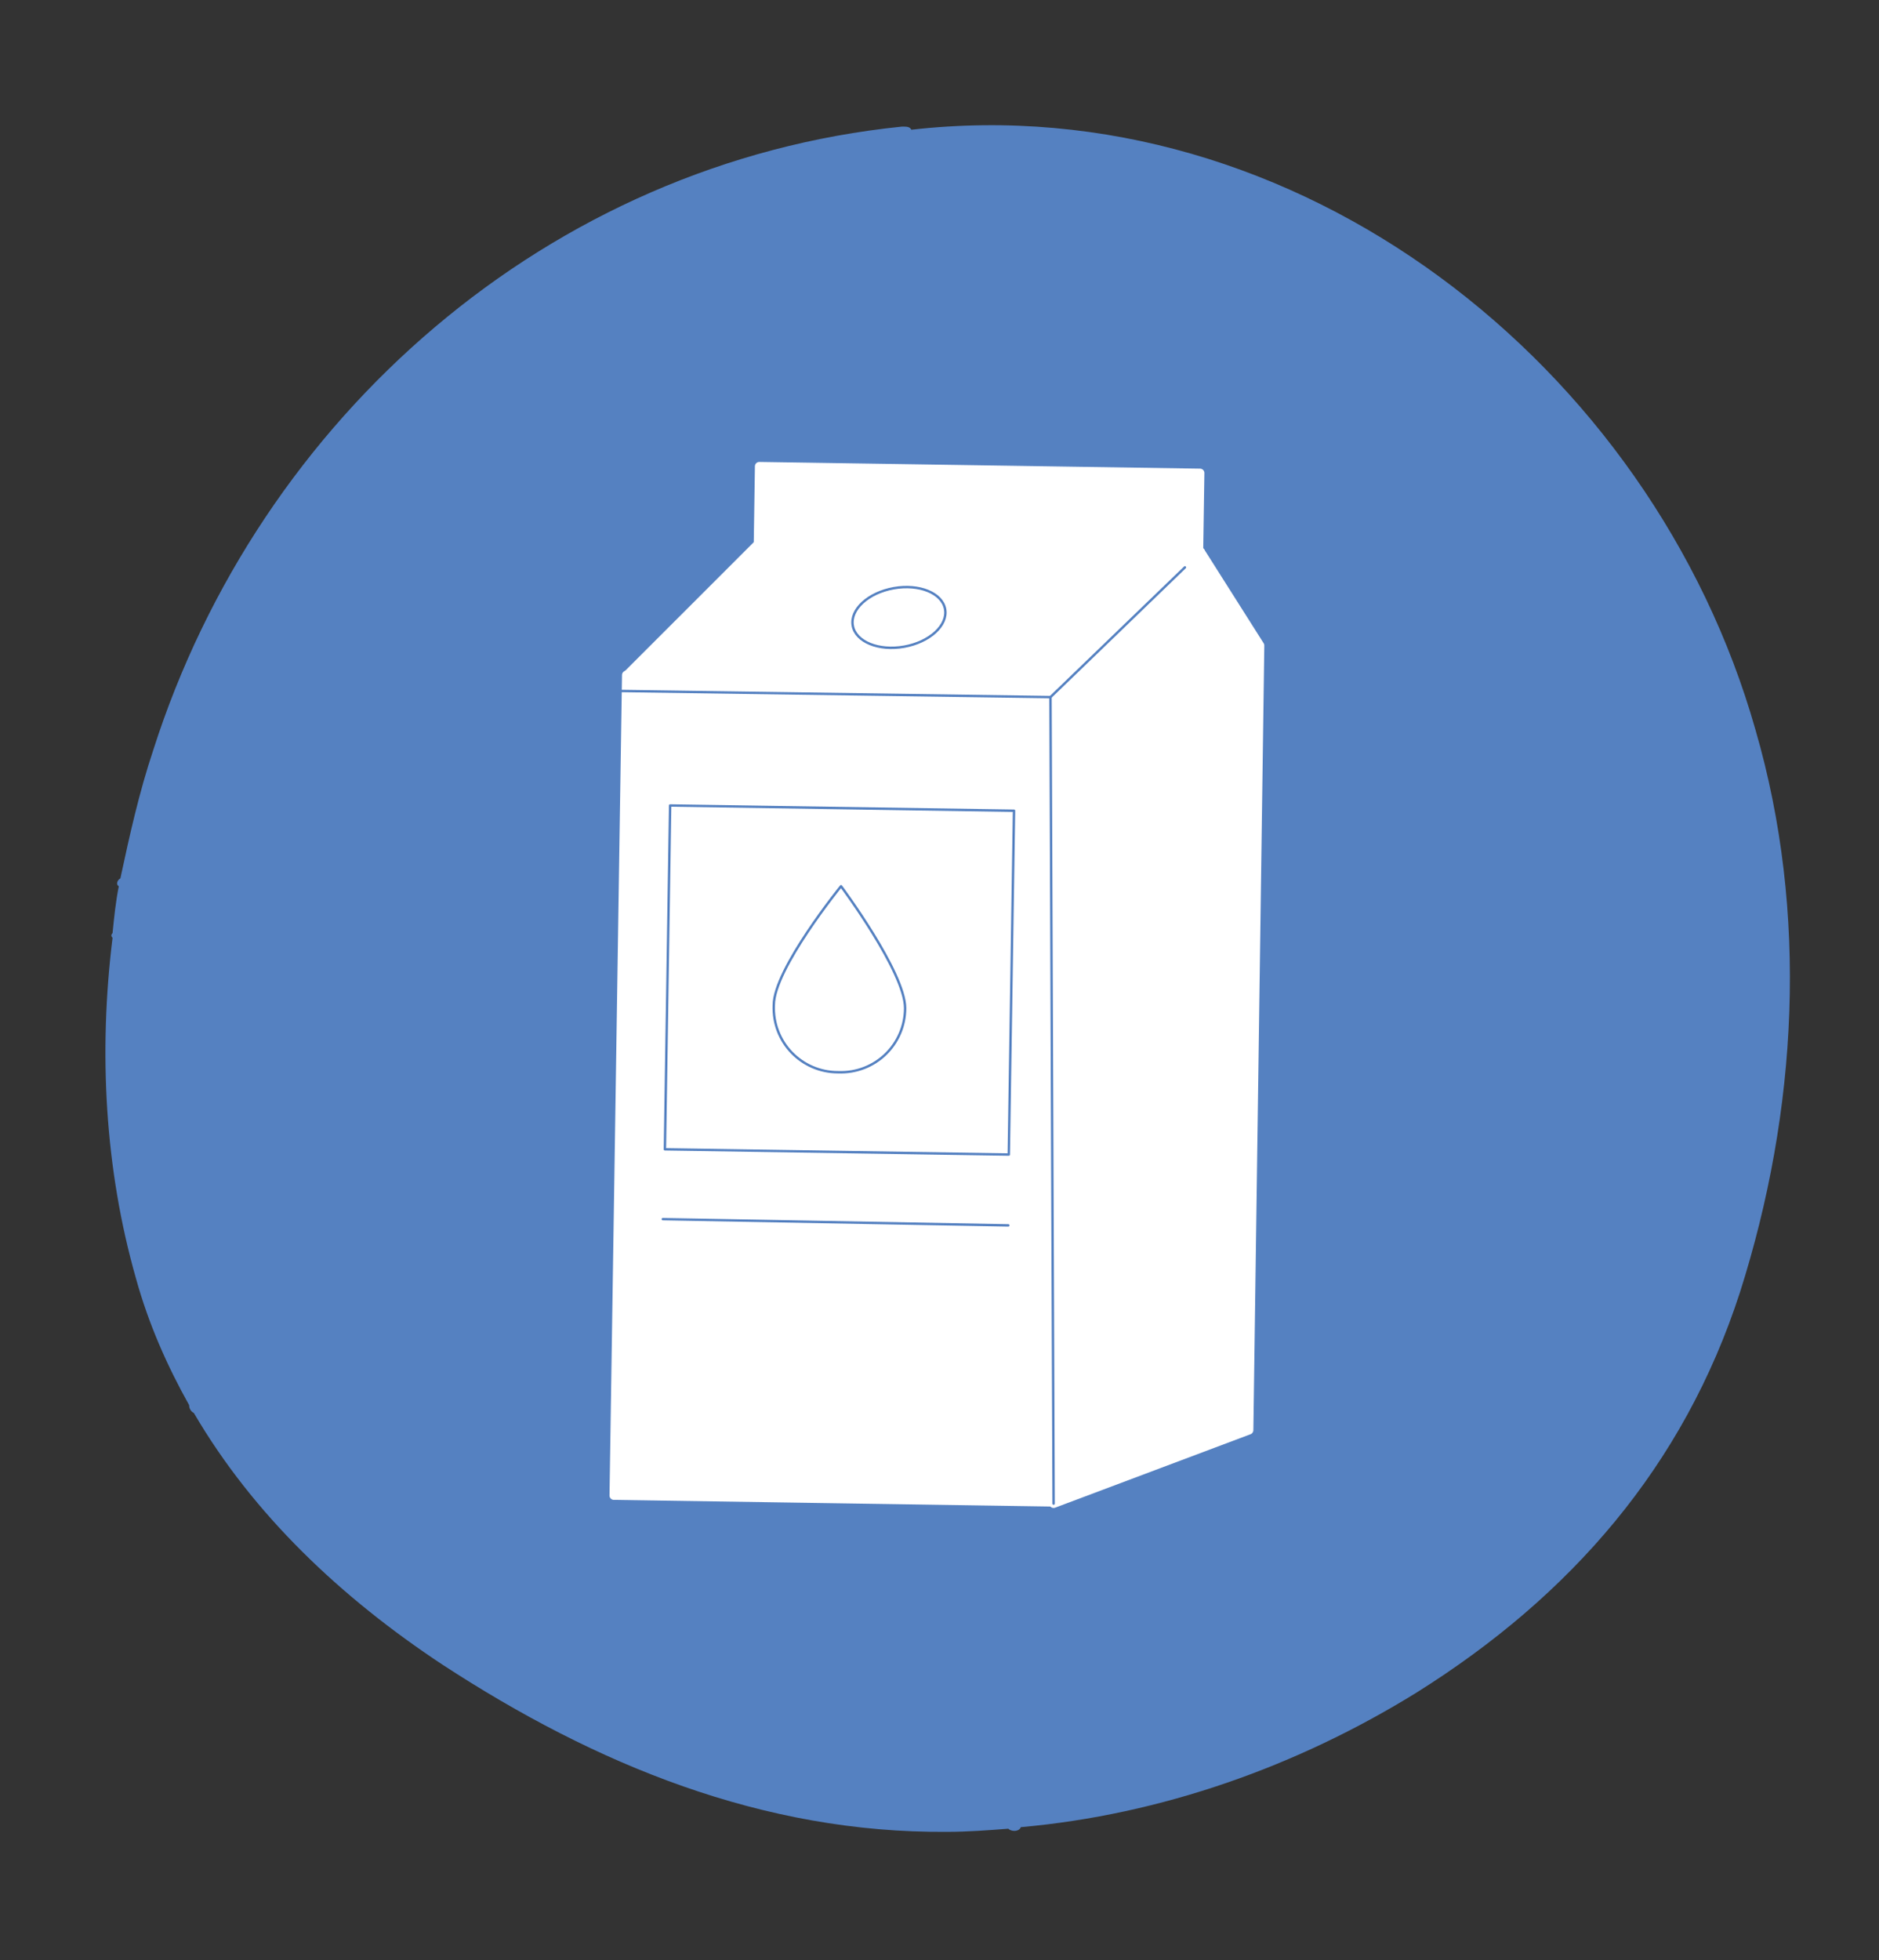 <svg width="584" height="609" viewBox="0 0 584 609" fill="none" xmlns="http://www.w3.org/2000/svg">
<rect x="0" y="0" width="584" height="609" fill="#333333" stroke="none"/>
<path d="M545.618 226.797C513.551 113.641 403.261 26.711 283.255 40.309C282.769 39.337 281.797 39.337 280.34 39.337C170.536 50.507 80.653 129.668 47.614 233.11C43.242 246.223 40.326 259.335 37.411 272.933C36.44 273.419 35.954 274.876 36.925 275.361C35.954 280.218 35.468 285.074 34.982 289.931C34.496 290.416 34.496 290.902 34.982 291.388C30.609 326.84 32.553 363.263 42.27 397.258C46.157 411.342 51.987 424.455 58.789 436.596C58.789 437.567 59.275 438.538 60.246 439.024C78.709 470.591 105.917 496.33 137.498 517.213C185.112 548.294 237.098 569.663 294.429 569.177C300.746 569.177 307.062 568.691 313.378 568.206C314.35 569.177 316.779 569.177 317.265 567.72C360.992 563.835 403.261 548.78 440.187 525.955C488.286 495.845 523.268 455.536 540.759 401.629C558.736 345.294 562.137 283.617 545.618 226.797Z" fill="#5581C1"/>
<path d="M194.672 209.741L190.787 464.679L327.299 466.758L331.184 211.819L194.672 209.741Z" fill="white" stroke="white" stroke-width="2.7" stroke-miterlimit="10" stroke-linecap="round" stroke-linejoin="round"/>
<path d="M373.138 171.433L391.601 200.572L388.2 444.366L327.468 467.191L331.355 211.742L373.138 171.433Z" fill="white" stroke="white" stroke-width="2.7" stroke-miterlimit="10" stroke-linecap="round" stroke-linejoin="round"/>
<path d="M235.641 169.005L194.829 209.799L331.354 211.742L373.138 171.433L235.641 169.005Z" fill="white" stroke="white" stroke-width="2.7" stroke-miterlimit="10" stroke-linecap="round" stroke-linejoin="round"/>
<path d="M235.981 144.877L235.611 169.157L372.609 171.243L372.979 146.963L235.981 144.877Z" fill="white" stroke="white" stroke-width="2.7" stroke-miterlimit="10" stroke-linecap="round" stroke-linejoin="round"/>
<path d="M315.161 251.904L208.283 250.277L206.654 357.108L313.532 358.736L315.161 251.904Z" stroke="#5581C1" stroke-width="0.75" stroke-miterlimit="10" stroke-linecap="round" stroke-linejoin="round"/>
<path d="M206.003 378.804L313.378 380.746" stroke="#5581C1" stroke-width="0.75" stroke-miterlimit="10" stroke-linecap="round" stroke-linejoin="round"/>
<path d="M281.019 200.932C288.943 199.517 294.641 194.303 293.744 189.287C292.848 184.27 285.697 181.35 277.773 182.765C269.849 184.179 264.151 189.393 265.048 194.41C265.944 199.426 273.094 202.346 281.019 200.932Z" stroke="#5581C1" stroke-width="0.75" stroke-miterlimit="10" stroke-linecap="round" stroke-linejoin="round"/>
<path d="M281.311 313.242C281.311 324.412 272.08 333.639 260.419 333.153C249.245 333.153 240.013 323.926 240.499 312.27C240.499 301.101 261.391 275.361 261.391 275.361C261.391 275.361 281.311 302.072 281.311 313.242Z" stroke="#5581C1" stroke-width="0.75" stroke-miterlimit="10" stroke-linecap="round" stroke-linejoin="round"/>
<path d="M189.97 214.656L326.496 216.598L368.28 176.29" stroke="#5581C1" stroke-width="0.75" stroke-miterlimit="10" stroke-linecap="round" stroke-linejoin="round"/>
<path d="M327.467 467.191L326.496 216.598" stroke="#5581C1" stroke-width="0.75" stroke-miterlimit="10" stroke-linecap="round" stroke-linejoin="round"/>
</svg>
